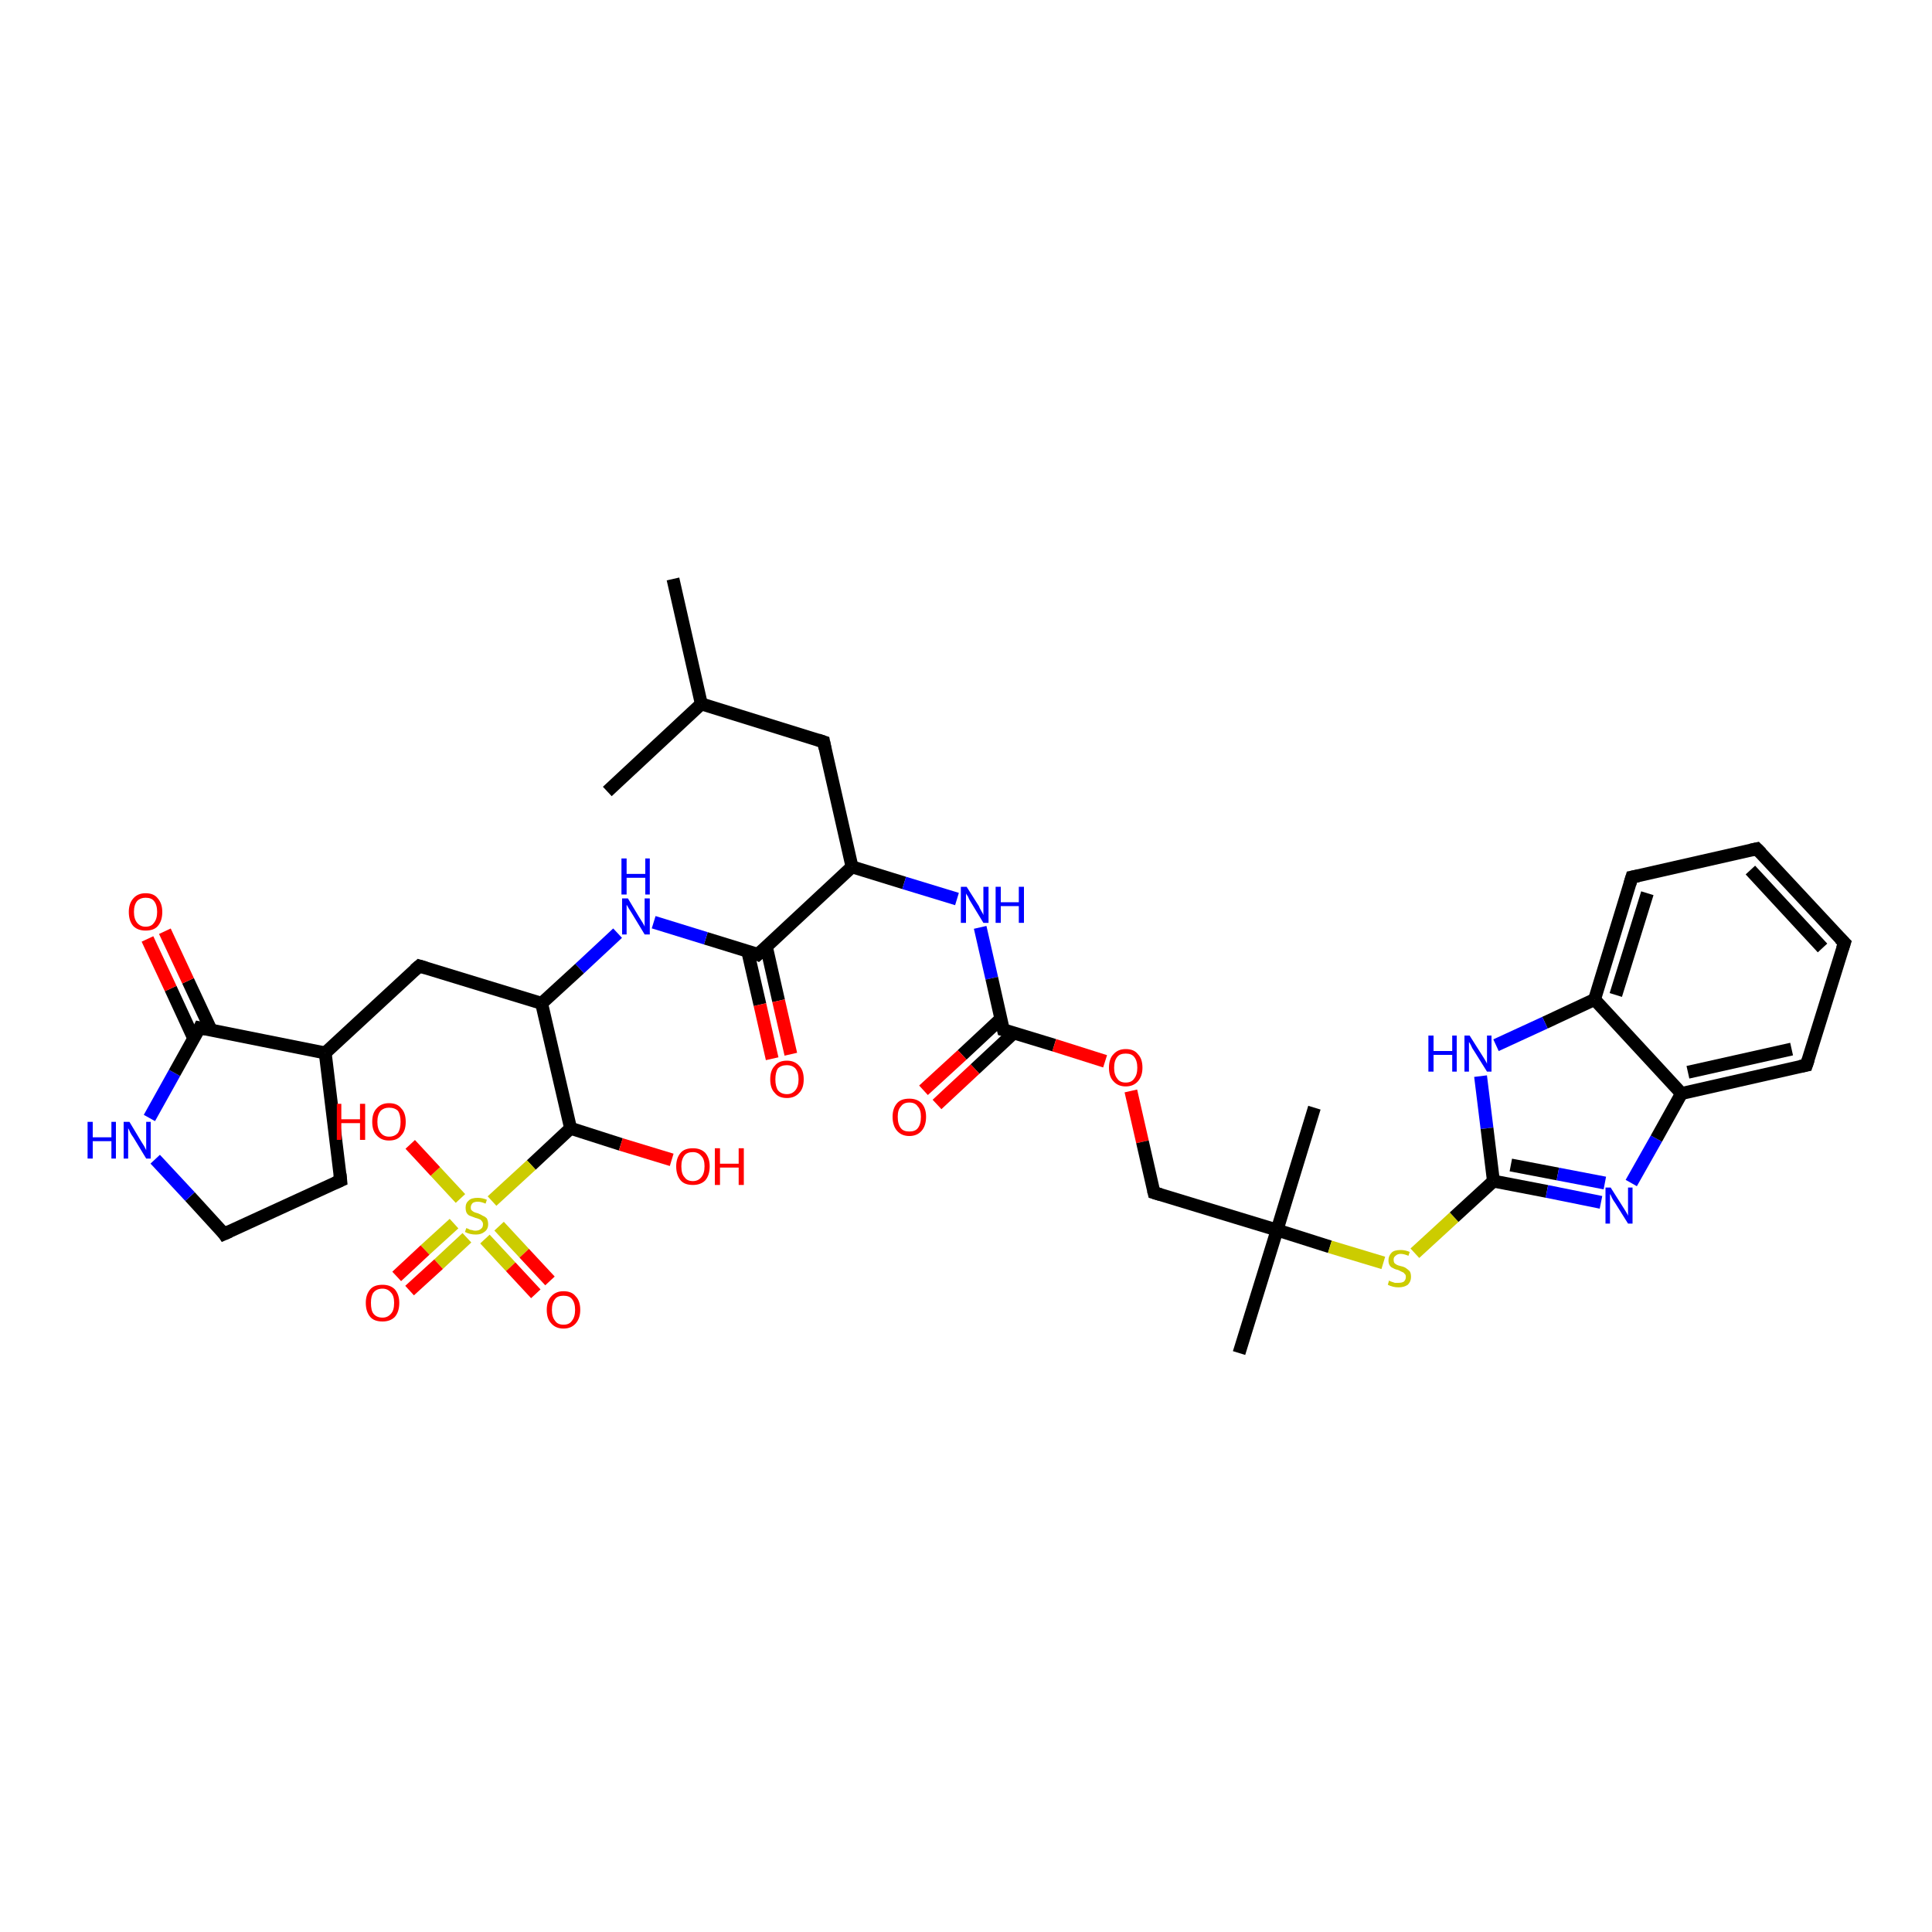 <?xml version='1.0' encoding='iso-8859-1'?>
<svg version='1.1' baseProfile='full'
              xmlns='http://www.w3.org/2000/svg'
                      xmlns:rdkit='http://www.rdkit.org/xml'
                      xmlns:xlink='http://www.w3.org/1999/xlink'
                  xml:space='preserve'
width='300px' height='300px' viewBox='0 0 300 300'>
<!-- END OF HEADER -->
<rect style='opacity:1.0;fill:#FFFFFF;stroke:none' width='300.0' height='300.0' x='0.0' y='0.0'> </rect>
<path class='bond-0 atom-0 atom-1' d='M 104.5,89.9 L 108.9,109.3' style='fill:none;fill-rule:evenodd;stroke:#000000;stroke-width:2.0px;stroke-linecap:butt;stroke-linejoin:miter;stroke-opacity:1' />
<path class='bond-1 atom-1 atom-2' d='M 108.9,109.3 L 94.3,122.9' style='fill:none;fill-rule:evenodd;stroke:#000000;stroke-width:2.0px;stroke-linecap:butt;stroke-linejoin:miter;stroke-opacity:1' />
<path class='bond-2 atom-1 atom-3' d='M 108.9,109.3 L 127.9,115.2' style='fill:none;fill-rule:evenodd;stroke:#000000;stroke-width:2.0px;stroke-linecap:butt;stroke-linejoin:miter;stroke-opacity:1' />
<path class='bond-3 atom-3 atom-4' d='M 127.9,115.2 L 132.3,134.6' style='fill:none;fill-rule:evenodd;stroke:#000000;stroke-width:2.0px;stroke-linecap:butt;stroke-linejoin:miter;stroke-opacity:1' />
<path class='bond-4 atom-4 atom-5' d='M 132.3,134.6 L 140.4,137.1' style='fill:none;fill-rule:evenodd;stroke:#000000;stroke-width:2.0px;stroke-linecap:butt;stroke-linejoin:miter;stroke-opacity:1' />
<path class='bond-4 atom-4 atom-5' d='M 140.4,137.1 L 148.6,139.6' style='fill:none;fill-rule:evenodd;stroke:#0000FF;stroke-width:2.0px;stroke-linecap:butt;stroke-linejoin:miter;stroke-opacity:1' />
<path class='bond-5 atom-5 atom-6' d='M 152.2,144.0 L 154.0,151.9' style='fill:none;fill-rule:evenodd;stroke:#0000FF;stroke-width:2.0px;stroke-linecap:butt;stroke-linejoin:miter;stroke-opacity:1' />
<path class='bond-5 atom-5 atom-6' d='M 154.0,151.9 L 155.8,159.9' style='fill:none;fill-rule:evenodd;stroke:#000000;stroke-width:2.0px;stroke-linecap:butt;stroke-linejoin:miter;stroke-opacity:1' />
<path class='bond-6 atom-6 atom-7' d='M 155.4,158.2 L 149.4,163.8' style='fill:none;fill-rule:evenodd;stroke:#000000;stroke-width:2.0px;stroke-linecap:butt;stroke-linejoin:miter;stroke-opacity:1' />
<path class='bond-6 atom-6 atom-7' d='M 149.4,163.8 L 143.4,169.3' style='fill:none;fill-rule:evenodd;stroke:#FF0000;stroke-width:2.0px;stroke-linecap:butt;stroke-linejoin:miter;stroke-opacity:1' />
<path class='bond-6 atom-6 atom-7' d='M 157.4,160.4 L 151.4,166.0' style='fill:none;fill-rule:evenodd;stroke:#000000;stroke-width:2.0px;stroke-linecap:butt;stroke-linejoin:miter;stroke-opacity:1' />
<path class='bond-6 atom-6 atom-7' d='M 151.4,166.0 L 145.5,171.5' style='fill:none;fill-rule:evenodd;stroke:#FF0000;stroke-width:2.0px;stroke-linecap:butt;stroke-linejoin:miter;stroke-opacity:1' />
<path class='bond-7 atom-6 atom-8' d='M 155.8,159.9 L 163.7,162.3' style='fill:none;fill-rule:evenodd;stroke:#000000;stroke-width:2.0px;stroke-linecap:butt;stroke-linejoin:miter;stroke-opacity:1' />
<path class='bond-7 atom-6 atom-8' d='M 163.7,162.3 L 171.6,164.8' style='fill:none;fill-rule:evenodd;stroke:#FF0000;stroke-width:2.0px;stroke-linecap:butt;stroke-linejoin:miter;stroke-opacity:1' />
<path class='bond-8 atom-8 atom-9' d='M 175.6,169.4 L 177.4,177.3' style='fill:none;fill-rule:evenodd;stroke:#FF0000;stroke-width:2.0px;stroke-linecap:butt;stroke-linejoin:miter;stroke-opacity:1' />
<path class='bond-8 atom-8 atom-9' d='M 177.4,177.3 L 179.2,185.2' style='fill:none;fill-rule:evenodd;stroke:#000000;stroke-width:2.0px;stroke-linecap:butt;stroke-linejoin:miter;stroke-opacity:1' />
<path class='bond-9 atom-9 atom-10' d='M 179.2,185.2 L 198.3,191.0' style='fill:none;fill-rule:evenodd;stroke:#000000;stroke-width:2.0px;stroke-linecap:butt;stroke-linejoin:miter;stroke-opacity:1' />
<path class='bond-10 atom-10 atom-11' d='M 198.3,191.0 L 192.4,210.1' style='fill:none;fill-rule:evenodd;stroke:#000000;stroke-width:2.0px;stroke-linecap:butt;stroke-linejoin:miter;stroke-opacity:1' />
<path class='bond-11 atom-10 atom-12' d='M 198.3,191.0 L 204.1,172.0' style='fill:none;fill-rule:evenodd;stroke:#000000;stroke-width:2.0px;stroke-linecap:butt;stroke-linejoin:miter;stroke-opacity:1' />
<path class='bond-12 atom-10 atom-13' d='M 198.3,191.0 L 206.5,193.6' style='fill:none;fill-rule:evenodd;stroke:#000000;stroke-width:2.0px;stroke-linecap:butt;stroke-linejoin:miter;stroke-opacity:1' />
<path class='bond-12 atom-10 atom-13' d='M 206.5,193.6 L 214.8,196.1' style='fill:none;fill-rule:evenodd;stroke:#CCCC00;stroke-width:2.0px;stroke-linecap:butt;stroke-linejoin:miter;stroke-opacity:1' />
<path class='bond-13 atom-13 atom-14' d='M 219.7,194.6 L 225.8,189.0' style='fill:none;fill-rule:evenodd;stroke:#CCCC00;stroke-width:2.0px;stroke-linecap:butt;stroke-linejoin:miter;stroke-opacity:1' />
<path class='bond-13 atom-13 atom-14' d='M 225.8,189.0 L 231.9,183.4' style='fill:none;fill-rule:evenodd;stroke:#000000;stroke-width:2.0px;stroke-linecap:butt;stroke-linejoin:miter;stroke-opacity:1' />
<path class='bond-14 atom-14 atom-15' d='M 231.9,183.4 L 240.2,185.0' style='fill:none;fill-rule:evenodd;stroke:#000000;stroke-width:2.0px;stroke-linecap:butt;stroke-linejoin:miter;stroke-opacity:1' />
<path class='bond-14 atom-14 atom-15' d='M 240.2,185.0 L 248.6,186.7' style='fill:none;fill-rule:evenodd;stroke:#0000FF;stroke-width:2.0px;stroke-linecap:butt;stroke-linejoin:miter;stroke-opacity:1' />
<path class='bond-14 atom-14 atom-15' d='M 234.6,180.9 L 241.9,182.3' style='fill:none;fill-rule:evenodd;stroke:#000000;stroke-width:2.0px;stroke-linecap:butt;stroke-linejoin:miter;stroke-opacity:1' />
<path class='bond-14 atom-14 atom-15' d='M 241.9,182.3 L 249.2,183.7' style='fill:none;fill-rule:evenodd;stroke:#0000FF;stroke-width:2.0px;stroke-linecap:butt;stroke-linejoin:miter;stroke-opacity:1' />
<path class='bond-15 atom-15 atom-16' d='M 253.3,183.7 L 257.2,176.8' style='fill:none;fill-rule:evenodd;stroke:#0000FF;stroke-width:2.0px;stroke-linecap:butt;stroke-linejoin:miter;stroke-opacity:1' />
<path class='bond-15 atom-15 atom-16' d='M 257.2,176.8 L 261.1,169.8' style='fill:none;fill-rule:evenodd;stroke:#000000;stroke-width:2.0px;stroke-linecap:butt;stroke-linejoin:miter;stroke-opacity:1' />
<path class='bond-16 atom-16 atom-17' d='M 261.1,169.8 L 280.5,165.4' style='fill:none;fill-rule:evenodd;stroke:#000000;stroke-width:2.0px;stroke-linecap:butt;stroke-linejoin:miter;stroke-opacity:1' />
<path class='bond-16 atom-16 atom-17' d='M 262.1,166.5 L 278.2,162.9' style='fill:none;fill-rule:evenodd;stroke:#000000;stroke-width:2.0px;stroke-linecap:butt;stroke-linejoin:miter;stroke-opacity:1' />
<path class='bond-17 atom-17 atom-18' d='M 280.5,165.4 L 286.4,146.4' style='fill:none;fill-rule:evenodd;stroke:#000000;stroke-width:2.0px;stroke-linecap:butt;stroke-linejoin:miter;stroke-opacity:1' />
<path class='bond-18 atom-18 atom-19' d='M 286.4,146.4 L 272.8,131.8' style='fill:none;fill-rule:evenodd;stroke:#000000;stroke-width:2.0px;stroke-linecap:butt;stroke-linejoin:miter;stroke-opacity:1' />
<path class='bond-18 atom-18 atom-19' d='M 283.0,147.2 L 271.8,135.1' style='fill:none;fill-rule:evenodd;stroke:#000000;stroke-width:2.0px;stroke-linecap:butt;stroke-linejoin:miter;stroke-opacity:1' />
<path class='bond-19 atom-19 atom-20' d='M 272.8,131.8 L 253.4,136.2' style='fill:none;fill-rule:evenodd;stroke:#000000;stroke-width:2.0px;stroke-linecap:butt;stroke-linejoin:miter;stroke-opacity:1' />
<path class='bond-20 atom-20 atom-21' d='M 253.4,136.2 L 247.6,155.2' style='fill:none;fill-rule:evenodd;stroke:#000000;stroke-width:2.0px;stroke-linecap:butt;stroke-linejoin:miter;stroke-opacity:1' />
<path class='bond-20 atom-20 atom-21' d='M 255.8,138.7 L 250.9,154.5' style='fill:none;fill-rule:evenodd;stroke:#000000;stroke-width:2.0px;stroke-linecap:butt;stroke-linejoin:miter;stroke-opacity:1' />
<path class='bond-21 atom-21 atom-22' d='M 247.6,155.2 L 239.9,158.8' style='fill:none;fill-rule:evenodd;stroke:#000000;stroke-width:2.0px;stroke-linecap:butt;stroke-linejoin:miter;stroke-opacity:1' />
<path class='bond-21 atom-21 atom-22' d='M 239.9,158.8 L 232.3,162.3' style='fill:none;fill-rule:evenodd;stroke:#0000FF;stroke-width:2.0px;stroke-linecap:butt;stroke-linejoin:miter;stroke-opacity:1' />
<path class='bond-22 atom-4 atom-23' d='M 132.3,134.6 L 117.7,148.2' style='fill:none;fill-rule:evenodd;stroke:#000000;stroke-width:2.0px;stroke-linecap:butt;stroke-linejoin:miter;stroke-opacity:1' />
<path class='bond-23 atom-23 atom-24' d='M 116.1,147.7 L 118.0,156.0' style='fill:none;fill-rule:evenodd;stroke:#000000;stroke-width:2.0px;stroke-linecap:butt;stroke-linejoin:miter;stroke-opacity:1' />
<path class='bond-23 atom-23 atom-24' d='M 118.0,156.0 L 119.9,164.4' style='fill:none;fill-rule:evenodd;stroke:#FF0000;stroke-width:2.0px;stroke-linecap:butt;stroke-linejoin:miter;stroke-opacity:1' />
<path class='bond-23 atom-23 atom-24' d='M 119.0,147.0 L 120.9,155.4' style='fill:none;fill-rule:evenodd;stroke:#000000;stroke-width:2.0px;stroke-linecap:butt;stroke-linejoin:miter;stroke-opacity:1' />
<path class='bond-23 atom-23 atom-24' d='M 120.9,155.4 L 122.8,163.7' style='fill:none;fill-rule:evenodd;stroke:#FF0000;stroke-width:2.0px;stroke-linecap:butt;stroke-linejoin:miter;stroke-opacity:1' />
<path class='bond-24 atom-23 atom-25' d='M 117.7,148.2 L 109.6,145.7' style='fill:none;fill-rule:evenodd;stroke:#000000;stroke-width:2.0px;stroke-linecap:butt;stroke-linejoin:miter;stroke-opacity:1' />
<path class='bond-24 atom-23 atom-25' d='M 109.6,145.7 L 101.5,143.2' style='fill:none;fill-rule:evenodd;stroke:#0000FF;stroke-width:2.0px;stroke-linecap:butt;stroke-linejoin:miter;stroke-opacity:1' />
<path class='bond-25 atom-25 atom-26' d='M 95.9,144.9 L 90.0,150.4' style='fill:none;fill-rule:evenodd;stroke:#0000FF;stroke-width:2.0px;stroke-linecap:butt;stroke-linejoin:miter;stroke-opacity:1' />
<path class='bond-25 atom-25 atom-26' d='M 90.0,150.4 L 84.1,155.8' style='fill:none;fill-rule:evenodd;stroke:#000000;stroke-width:2.0px;stroke-linecap:butt;stroke-linejoin:miter;stroke-opacity:1' />
<path class='bond-26 atom-26 atom-27' d='M 84.1,155.8 L 65.1,150.0' style='fill:none;fill-rule:evenodd;stroke:#000000;stroke-width:2.0px;stroke-linecap:butt;stroke-linejoin:miter;stroke-opacity:1' />
<path class='bond-27 atom-27 atom-28' d='M 65.1,150.0 L 50.5,163.5' style='fill:none;fill-rule:evenodd;stroke:#000000;stroke-width:2.0px;stroke-linecap:butt;stroke-linejoin:miter;stroke-opacity:1' />
<path class='bond-28 atom-28 atom-29' d='M 50.5,163.5 L 52.9,183.3' style='fill:none;fill-rule:evenodd;stroke:#000000;stroke-width:2.0px;stroke-linecap:butt;stroke-linejoin:miter;stroke-opacity:1' />
<path class='bond-29 atom-29 atom-30' d='M 52.9,183.3 L 34.8,191.6' style='fill:none;fill-rule:evenodd;stroke:#000000;stroke-width:2.0px;stroke-linecap:butt;stroke-linejoin:miter;stroke-opacity:1' />
<path class='bond-30 atom-30 atom-31' d='M 34.8,191.6 L 29.5,185.8' style='fill:none;fill-rule:evenodd;stroke:#000000;stroke-width:2.0px;stroke-linecap:butt;stroke-linejoin:miter;stroke-opacity:1' />
<path class='bond-30 atom-30 atom-31' d='M 29.5,185.8 L 24.1,180.0' style='fill:none;fill-rule:evenodd;stroke:#0000FF;stroke-width:2.0px;stroke-linecap:butt;stroke-linejoin:miter;stroke-opacity:1' />
<path class='bond-31 atom-31 atom-32' d='M 23.2,173.6 L 27.1,166.6' style='fill:none;fill-rule:evenodd;stroke:#0000FF;stroke-width:2.0px;stroke-linecap:butt;stroke-linejoin:miter;stroke-opacity:1' />
<path class='bond-31 atom-31 atom-32' d='M 27.1,166.6 L 31.0,159.6' style='fill:none;fill-rule:evenodd;stroke:#000000;stroke-width:2.0px;stroke-linecap:butt;stroke-linejoin:miter;stroke-opacity:1' />
<path class='bond-32 atom-32 atom-33' d='M 32.8,160.0 L 29.2,152.3' style='fill:none;fill-rule:evenodd;stroke:#000000;stroke-width:2.0px;stroke-linecap:butt;stroke-linejoin:miter;stroke-opacity:1' />
<path class='bond-32 atom-32 atom-33' d='M 29.2,152.3 L 25.6,144.6' style='fill:none;fill-rule:evenodd;stroke:#FF0000;stroke-width:2.0px;stroke-linecap:butt;stroke-linejoin:miter;stroke-opacity:1' />
<path class='bond-32 atom-32 atom-33' d='M 30.1,161.3 L 26.5,153.5' style='fill:none;fill-rule:evenodd;stroke:#000000;stroke-width:2.0px;stroke-linecap:butt;stroke-linejoin:miter;stroke-opacity:1' />
<path class='bond-32 atom-32 atom-33' d='M 26.5,153.5 L 22.9,145.8' style='fill:none;fill-rule:evenodd;stroke:#FF0000;stroke-width:2.0px;stroke-linecap:butt;stroke-linejoin:miter;stroke-opacity:1' />
<path class='bond-33 atom-26 atom-34' d='M 84.1,155.8 L 88.6,175.2' style='fill:none;fill-rule:evenodd;stroke:#000000;stroke-width:2.0px;stroke-linecap:butt;stroke-linejoin:miter;stroke-opacity:1' />
<path class='bond-34 atom-34 atom-35' d='M 88.6,175.2 L 96.4,177.7' style='fill:none;fill-rule:evenodd;stroke:#000000;stroke-width:2.0px;stroke-linecap:butt;stroke-linejoin:miter;stroke-opacity:1' />
<path class='bond-34 atom-34 atom-35' d='M 96.4,177.7 L 104.3,180.1' style='fill:none;fill-rule:evenodd;stroke:#FF0000;stroke-width:2.0px;stroke-linecap:butt;stroke-linejoin:miter;stroke-opacity:1' />
<path class='bond-35 atom-34 atom-36' d='M 88.6,175.2 L 82.5,180.9' style='fill:none;fill-rule:evenodd;stroke:#000000;stroke-width:2.0px;stroke-linecap:butt;stroke-linejoin:miter;stroke-opacity:1' />
<path class='bond-35 atom-34 atom-36' d='M 82.5,180.9 L 76.4,186.5' style='fill:none;fill-rule:evenodd;stroke:#CCCC00;stroke-width:2.0px;stroke-linecap:butt;stroke-linejoin:miter;stroke-opacity:1' />
<path class='bond-36 atom-36 atom-37' d='M 70.5,190.0 L 66.0,194.1' style='fill:none;fill-rule:evenodd;stroke:#CCCC00;stroke-width:2.0px;stroke-linecap:butt;stroke-linejoin:miter;stroke-opacity:1' />
<path class='bond-36 atom-36 atom-37' d='M 66.0,194.1 L 61.6,198.2' style='fill:none;fill-rule:evenodd;stroke:#FF0000;stroke-width:2.0px;stroke-linecap:butt;stroke-linejoin:miter;stroke-opacity:1' />
<path class='bond-36 atom-36 atom-37' d='M 72.5,192.2 L 68.1,196.3' style='fill:none;fill-rule:evenodd;stroke:#CCCC00;stroke-width:2.0px;stroke-linecap:butt;stroke-linejoin:miter;stroke-opacity:1' />
<path class='bond-36 atom-36 atom-37' d='M 68.1,196.3 L 63.6,200.4' style='fill:none;fill-rule:evenodd;stroke:#FF0000;stroke-width:2.0px;stroke-linecap:butt;stroke-linejoin:miter;stroke-opacity:1' />
<path class='bond-37 atom-36 atom-38' d='M 75.3,192.4 L 79.3,196.7' style='fill:none;fill-rule:evenodd;stroke:#CCCC00;stroke-width:2.0px;stroke-linecap:butt;stroke-linejoin:miter;stroke-opacity:1' />
<path class='bond-37 atom-36 atom-38' d='M 79.3,196.7 L 83.2,200.9' style='fill:none;fill-rule:evenodd;stroke:#FF0000;stroke-width:2.0px;stroke-linecap:butt;stroke-linejoin:miter;stroke-opacity:1' />
<path class='bond-37 atom-36 atom-38' d='M 77.5,190.4 L 81.4,194.6' style='fill:none;fill-rule:evenodd;stroke:#CCCC00;stroke-width:2.0px;stroke-linecap:butt;stroke-linejoin:miter;stroke-opacity:1' />
<path class='bond-37 atom-36 atom-38' d='M 81.4,194.6 L 85.4,198.9' style='fill:none;fill-rule:evenodd;stroke:#FF0000;stroke-width:2.0px;stroke-linecap:butt;stroke-linejoin:miter;stroke-opacity:1' />
<path class='bond-38 atom-36 atom-39' d='M 71.5,186.1 L 67.6,181.9' style='fill:none;fill-rule:evenodd;stroke:#CCCC00;stroke-width:2.0px;stroke-linecap:butt;stroke-linejoin:miter;stroke-opacity:1' />
<path class='bond-38 atom-36 atom-39' d='M 67.6,181.9 L 63.7,177.7' style='fill:none;fill-rule:evenodd;stroke:#FF0000;stroke-width:2.0px;stroke-linecap:butt;stroke-linejoin:miter;stroke-opacity:1' />
<path class='bond-39 atom-22 atom-14' d='M 229.9,167.1 L 230.9,175.2' style='fill:none;fill-rule:evenodd;stroke:#0000FF;stroke-width:2.0px;stroke-linecap:butt;stroke-linejoin:miter;stroke-opacity:1' />
<path class='bond-39 atom-22 atom-14' d='M 230.9,175.2 L 231.9,183.4' style='fill:none;fill-rule:evenodd;stroke:#000000;stroke-width:2.0px;stroke-linecap:butt;stroke-linejoin:miter;stroke-opacity:1' />
<path class='bond-40 atom-32 atom-28' d='M 31.0,159.6 L 50.5,163.5' style='fill:none;fill-rule:evenodd;stroke:#000000;stroke-width:2.0px;stroke-linecap:butt;stroke-linejoin:miter;stroke-opacity:1' />
<path class='bond-41 atom-21 atom-16' d='M 247.6,155.2 L 261.1,169.8' style='fill:none;fill-rule:evenodd;stroke:#000000;stroke-width:2.0px;stroke-linecap:butt;stroke-linejoin:miter;stroke-opacity:1' />
<path d='M 127.0,114.9 L 127.9,115.2 L 128.1,116.2' style='fill:none;stroke:#000000;stroke-width:2.0px;stroke-linecap:butt;stroke-linejoin:miter;stroke-opacity:1;' />
<path d='M 155.7,159.5 L 155.8,159.9 L 156.2,160.0' style='fill:none;stroke:#000000;stroke-width:2.0px;stroke-linecap:butt;stroke-linejoin:miter;stroke-opacity:1;' />
<path d='M 179.1,184.8 L 179.2,185.2 L 180.2,185.5' style='fill:none;stroke:#000000;stroke-width:2.0px;stroke-linecap:butt;stroke-linejoin:miter;stroke-opacity:1;' />
<path d='M 279.5,165.6 L 280.5,165.4 L 280.8,164.5' style='fill:none;stroke:#000000;stroke-width:2.0px;stroke-linecap:butt;stroke-linejoin:miter;stroke-opacity:1;' />
<path d='M 286.1,147.3 L 286.4,146.4 L 285.7,145.7' style='fill:none;stroke:#000000;stroke-width:2.0px;stroke-linecap:butt;stroke-linejoin:miter;stroke-opacity:1;' />
<path d='M 273.5,132.5 L 272.8,131.8 L 271.9,132.0' style='fill:none;stroke:#000000;stroke-width:2.0px;stroke-linecap:butt;stroke-linejoin:miter;stroke-opacity:1;' />
<path d='M 254.4,136.0 L 253.4,136.2 L 253.1,137.2' style='fill:none;stroke:#000000;stroke-width:2.0px;stroke-linecap:butt;stroke-linejoin:miter;stroke-opacity:1;' />
<path d='M 118.5,147.5 L 117.7,148.2 L 117.3,148.0' style='fill:none;stroke:#000000;stroke-width:2.0px;stroke-linecap:butt;stroke-linejoin:miter;stroke-opacity:1;' />
<path d='M 66.1,150.3 L 65.1,150.0 L 64.4,150.6' style='fill:none;stroke:#000000;stroke-width:2.0px;stroke-linecap:butt;stroke-linejoin:miter;stroke-opacity:1;' />
<path d='M 52.8,182.3 L 52.9,183.3 L 52.0,183.7' style='fill:none;stroke:#000000;stroke-width:2.0px;stroke-linecap:butt;stroke-linejoin:miter;stroke-opacity:1;' />
<path d='M 35.7,191.2 L 34.8,191.6 L 34.6,191.3' style='fill:none;stroke:#000000;stroke-width:2.0px;stroke-linecap:butt;stroke-linejoin:miter;stroke-opacity:1;' />
<path d='M 30.8,160.0 L 31.0,159.6 L 32.0,159.8' style='fill:none;stroke:#000000;stroke-width:2.0px;stroke-linecap:butt;stroke-linejoin:miter;stroke-opacity:1;' />
<path class='atom-5' d='M 150.1 137.7
L 152.0 140.7
Q 152.1 141.0, 152.4 141.5
Q 152.7 142.0, 152.7 142.1
L 152.7 137.7
L 153.5 137.7
L 153.5 143.3
L 152.7 143.3
L 150.7 140.0
Q 150.5 139.7, 150.3 139.2
Q 150.0 138.8, 150.0 138.7
L 150.0 143.3
L 149.2 143.3
L 149.2 137.7
L 150.1 137.7
' fill='#0000FF'/>
<path class='atom-5' d='M 154.6 137.7
L 155.4 137.7
L 155.4 140.1
L 158.2 140.1
L 158.2 137.7
L 159.0 137.7
L 159.0 143.3
L 158.2 143.3
L 158.2 140.7
L 155.4 140.7
L 155.4 143.3
L 154.6 143.3
L 154.6 137.7
' fill='#0000FF'/>
<path class='atom-7' d='M 138.6 173.4
Q 138.6 172.1, 139.3 171.3
Q 139.9 170.6, 141.2 170.6
Q 142.4 170.6, 143.1 171.3
Q 143.8 172.1, 143.8 173.4
Q 143.8 174.8, 143.1 175.6
Q 142.4 176.4, 141.2 176.4
Q 140.0 176.4, 139.3 175.6
Q 138.6 174.8, 138.6 173.4
M 141.2 175.7
Q 142.1 175.7, 142.5 175.2
Q 143.0 174.6, 143.0 173.4
Q 143.0 172.3, 142.5 171.8
Q 142.1 171.2, 141.2 171.2
Q 140.3 171.2, 139.9 171.8
Q 139.4 172.3, 139.4 173.4
Q 139.4 174.6, 139.9 175.2
Q 140.3 175.7, 141.2 175.7
' fill='#FF0000'/>
<path class='atom-8' d='M 172.2 165.8
Q 172.2 164.4, 172.9 163.7
Q 173.6 162.9, 174.8 162.9
Q 176.1 162.9, 176.7 163.7
Q 177.4 164.4, 177.4 165.8
Q 177.4 167.1, 176.7 167.9
Q 176.0 168.7, 174.8 168.7
Q 173.6 168.7, 172.9 167.9
Q 172.2 167.2, 172.2 165.8
M 174.8 168.1
Q 175.7 168.1, 176.1 167.5
Q 176.6 166.9, 176.6 165.8
Q 176.6 164.7, 176.1 164.1
Q 175.7 163.6, 174.8 163.6
Q 173.9 163.6, 173.5 164.1
Q 173.0 164.7, 173.0 165.8
Q 173.0 166.9, 173.5 167.5
Q 173.9 168.1, 174.8 168.1
' fill='#FF0000'/>
<path class='atom-13' d='M 215.7 198.8
Q 215.7 198.9, 216.0 199.0
Q 216.3 199.1, 216.6 199.2
Q 216.9 199.2, 217.1 199.2
Q 217.7 199.2, 218.0 199.0
Q 218.3 198.7, 218.3 198.3
Q 218.3 197.9, 218.1 197.8
Q 218.0 197.6, 217.7 197.5
Q 217.5 197.4, 217.1 197.2
Q 216.6 197.1, 216.3 196.9
Q 216.0 196.8, 215.8 196.5
Q 215.6 196.2, 215.6 195.7
Q 215.6 195.0, 216.1 194.5
Q 216.5 194.1, 217.5 194.1
Q 218.2 194.1, 218.9 194.4
L 218.7 195.0
Q 218.0 194.7, 217.5 194.7
Q 217.0 194.7, 216.7 195.0
Q 216.4 195.2, 216.4 195.6
Q 216.4 195.9, 216.5 196.1
Q 216.7 196.3, 216.9 196.4
Q 217.1 196.5, 217.5 196.6
Q 218.0 196.7, 218.3 196.9
Q 218.6 197.1, 218.9 197.4
Q 219.1 197.7, 219.1 198.3
Q 219.1 199.0, 218.6 199.5
Q 218.0 199.9, 217.2 199.9
Q 216.7 199.9, 216.3 199.8
Q 215.9 199.7, 215.5 199.5
L 215.7 198.8
' fill='#CCCC00'/>
<path class='atom-15' d='M 250.1 184.4
L 252.0 187.4
Q 252.2 187.7, 252.5 188.2
Q 252.8 188.7, 252.8 188.8
L 252.8 184.4
L 253.5 184.4
L 253.5 190.0
L 252.8 190.0
L 250.8 186.8
Q 250.5 186.4, 250.3 186.0
Q 250.1 185.5, 250.0 185.4
L 250.0 190.0
L 249.3 190.0
L 249.3 184.4
L 250.1 184.4
' fill='#0000FF'/>
<path class='atom-22' d='M 221.8 160.8
L 222.6 160.8
L 222.6 163.2
L 225.5 163.2
L 225.5 160.8
L 226.2 160.8
L 226.2 166.4
L 225.5 166.4
L 225.5 163.8
L 222.6 163.8
L 222.6 166.4
L 221.8 166.4
L 221.8 160.8
' fill='#0000FF'/>
<path class='atom-22' d='M 228.2 160.8
L 230.1 163.8
Q 230.3 164.1, 230.6 164.6
Q 230.9 165.1, 230.9 165.2
L 230.9 160.8
L 231.6 160.8
L 231.6 166.4
L 230.9 166.4
L 228.9 163.2
Q 228.6 162.8, 228.4 162.3
Q 228.2 161.9, 228.1 161.8
L 228.1 166.4
L 227.4 166.4
L 227.4 160.8
L 228.2 160.8
' fill='#0000FF'/>
<path class='atom-24' d='M 119.6 167.6
Q 119.6 166.2, 120.3 165.5
Q 120.9 164.7, 122.2 164.7
Q 123.4 164.7, 124.1 165.5
Q 124.8 166.2, 124.8 167.6
Q 124.8 169.0, 124.1 169.7
Q 123.4 170.5, 122.2 170.5
Q 120.9 170.5, 120.3 169.7
Q 119.6 169.0, 119.6 167.6
M 122.2 169.9
Q 123.0 169.9, 123.5 169.3
Q 124.0 168.7, 124.0 167.6
Q 124.0 166.5, 123.5 165.9
Q 123.0 165.4, 122.2 165.4
Q 121.3 165.4, 120.8 165.9
Q 120.4 166.5, 120.4 167.6
Q 120.4 168.7, 120.8 169.3
Q 121.3 169.9, 122.2 169.9
' fill='#FF0000'/>
<path class='atom-25' d='M 97.5 139.5
L 99.3 142.5
Q 99.5 142.8, 99.8 143.3
Q 100.1 143.8, 100.1 143.9
L 100.1 139.5
L 100.9 139.5
L 100.9 145.1
L 100.1 145.1
L 98.1 141.8
Q 97.9 141.5, 97.6 141.0
Q 97.4 140.6, 97.3 140.5
L 97.3 145.1
L 96.6 145.1
L 96.6 139.5
L 97.5 139.5
' fill='#0000FF'/>
<path class='atom-25' d='M 96.5 133.3
L 97.3 133.3
L 97.3 135.7
L 100.2 135.7
L 100.2 133.3
L 100.9 133.3
L 100.9 138.9
L 100.2 138.9
L 100.2 136.3
L 97.3 136.3
L 97.3 138.9
L 96.5 138.9
L 96.5 133.3
' fill='#0000FF'/>
<path class='atom-31' d='M 13.6 174.2
L 14.4 174.2
L 14.4 176.6
L 17.3 176.6
L 17.3 174.2
L 18.0 174.2
L 18.0 179.9
L 17.3 179.9
L 17.3 177.2
L 14.4 177.2
L 14.4 179.9
L 13.6 179.9
L 13.6 174.2
' fill='#0000FF'/>
<path class='atom-31' d='M 20.1 174.2
L 21.9 177.2
Q 22.1 177.5, 22.4 178.0
Q 22.7 178.6, 22.7 178.6
L 22.7 174.2
L 23.4 174.2
L 23.4 179.9
L 22.7 179.9
L 20.7 176.6
Q 20.4 176.2, 20.2 175.8
Q 20.0 175.3, 19.9 175.2
L 19.9 179.9
L 19.2 179.9
L 19.2 174.2
L 20.1 174.2
' fill='#0000FF'/>
<path class='atom-33' d='M 20.0 141.6
Q 20.0 140.3, 20.7 139.5
Q 21.4 138.7, 22.6 138.7
Q 23.9 138.7, 24.5 139.5
Q 25.2 140.3, 25.2 141.6
Q 25.2 143.0, 24.5 143.8
Q 23.9 144.5, 22.6 144.5
Q 21.4 144.5, 20.7 143.8
Q 20.0 143.0, 20.0 141.6
M 22.6 143.9
Q 23.5 143.9, 23.9 143.3
Q 24.4 142.7, 24.4 141.6
Q 24.4 140.5, 23.9 139.9
Q 23.5 139.4, 22.6 139.4
Q 21.8 139.4, 21.3 139.9
Q 20.8 140.5, 20.8 141.6
Q 20.8 142.7, 21.3 143.3
Q 21.8 143.9, 22.6 143.9
' fill='#FF0000'/>
<path class='atom-35' d='M 105.0 181.1
Q 105.0 179.8, 105.7 179.0
Q 106.3 178.3, 107.6 178.3
Q 108.8 178.3, 109.5 179.0
Q 110.2 179.8, 110.2 181.1
Q 110.2 182.5, 109.5 183.3
Q 108.8 184.0, 107.6 184.0
Q 106.3 184.0, 105.7 183.3
Q 105.0 182.5, 105.0 181.1
M 107.6 183.4
Q 108.4 183.4, 108.9 182.8
Q 109.4 182.2, 109.4 181.1
Q 109.4 180.0, 108.9 179.5
Q 108.4 178.9, 107.6 178.9
Q 106.7 178.9, 106.3 179.4
Q 105.8 180.0, 105.8 181.1
Q 105.8 182.3, 106.3 182.8
Q 106.7 183.4, 107.6 183.4
' fill='#FF0000'/>
<path class='atom-35' d='M 111.0 178.3
L 111.8 178.3
L 111.8 180.7
L 114.7 180.7
L 114.7 178.3
L 115.5 178.3
L 115.5 184.0
L 114.7 184.0
L 114.7 181.3
L 111.8 181.3
L 111.8 184.0
L 111.0 184.0
L 111.0 178.3
' fill='#FF0000'/>
<path class='atom-36' d='M 72.4 190.7
Q 72.4 190.7, 72.7 190.8
Q 73.0 191.0, 73.3 191.0
Q 73.5 191.1, 73.8 191.1
Q 74.4 191.1, 74.7 190.8
Q 75.0 190.6, 75.0 190.1
Q 75.0 189.8, 74.8 189.6
Q 74.7 189.4, 74.4 189.3
Q 74.2 189.2, 73.8 189.1
Q 73.3 188.9, 73.0 188.8
Q 72.7 188.7, 72.5 188.4
Q 72.3 188.1, 72.3 187.5
Q 72.3 186.8, 72.8 186.4
Q 73.2 186.0, 74.2 186.0
Q 74.9 186.0, 75.6 186.3
L 75.4 186.9
Q 74.7 186.6, 74.2 186.6
Q 73.7 186.6, 73.4 186.8
Q 73.1 187.1, 73.1 187.5
Q 73.1 187.8, 73.2 187.9
Q 73.4 188.1, 73.6 188.2
Q 73.8 188.3, 74.2 188.4
Q 74.7 188.6, 75.0 188.8
Q 75.3 188.9, 75.6 189.2
Q 75.8 189.6, 75.8 190.1
Q 75.8 190.9, 75.2 191.3
Q 74.7 191.7, 73.9 191.7
Q 73.4 191.7, 73.0 191.6
Q 72.6 191.5, 72.2 191.3
L 72.4 190.7
' fill='#CCCC00'/>
<path class='atom-37' d='M 56.8 202.3
Q 56.8 201.0, 57.5 200.2
Q 58.1 199.5, 59.4 199.5
Q 60.6 199.5, 61.3 200.2
Q 62.0 201.0, 62.0 202.3
Q 62.0 203.7, 61.3 204.5
Q 60.6 205.2, 59.4 205.2
Q 58.1 205.2, 57.5 204.5
Q 56.8 203.7, 56.8 202.3
M 59.4 204.6
Q 60.2 204.6, 60.7 204.0
Q 61.2 203.5, 61.2 202.3
Q 61.2 201.2, 60.7 200.7
Q 60.2 200.1, 59.4 200.1
Q 58.5 200.1, 58.0 200.7
Q 57.6 201.2, 57.6 202.3
Q 57.6 203.5, 58.0 204.0
Q 58.5 204.6, 59.4 204.6
' fill='#FF0000'/>
<path class='atom-38' d='M 84.9 203.4
Q 84.9 202.0, 85.6 201.3
Q 86.3 200.5, 87.5 200.5
Q 88.8 200.5, 89.4 201.3
Q 90.1 202.0, 90.1 203.4
Q 90.1 204.7, 89.4 205.5
Q 88.7 206.3, 87.5 206.3
Q 86.3 206.3, 85.6 205.5
Q 84.9 204.8, 84.9 203.4
M 87.5 205.7
Q 88.4 205.7, 88.8 205.1
Q 89.3 204.5, 89.3 203.4
Q 89.3 202.3, 88.8 201.7
Q 88.4 201.2, 87.5 201.2
Q 86.6 201.2, 86.2 201.7
Q 85.7 202.3, 85.7 203.4
Q 85.7 204.5, 86.2 205.1
Q 86.6 205.7, 87.5 205.7
' fill='#FF0000'/>
<path class='atom-39' d='M 52.3 171.4
L 53.0 171.4
L 53.0 173.8
L 55.9 173.8
L 55.9 171.4
L 56.7 171.4
L 56.7 177.0
L 55.9 177.0
L 55.9 174.4
L 53.0 174.4
L 53.0 177.0
L 52.3 177.0
L 52.3 171.4
' fill='#FF0000'/>
<path class='atom-39' d='M 57.8 174.2
Q 57.8 172.8, 58.5 172.1
Q 59.2 171.3, 60.4 171.3
Q 61.7 171.3, 62.3 172.1
Q 63.0 172.8, 63.0 174.2
Q 63.0 175.6, 62.3 176.3
Q 61.7 177.1, 60.4 177.1
Q 59.2 177.1, 58.5 176.3
Q 57.8 175.6, 57.8 174.2
M 60.4 176.5
Q 61.3 176.5, 61.8 175.9
Q 62.2 175.3, 62.2 174.2
Q 62.2 173.1, 61.8 172.5
Q 61.3 172.0, 60.4 172.0
Q 59.6 172.0, 59.1 172.5
Q 58.6 173.1, 58.6 174.2
Q 58.6 175.3, 59.1 175.9
Q 59.6 176.5, 60.4 176.5
' fill='#FF0000'/>
</svg>
